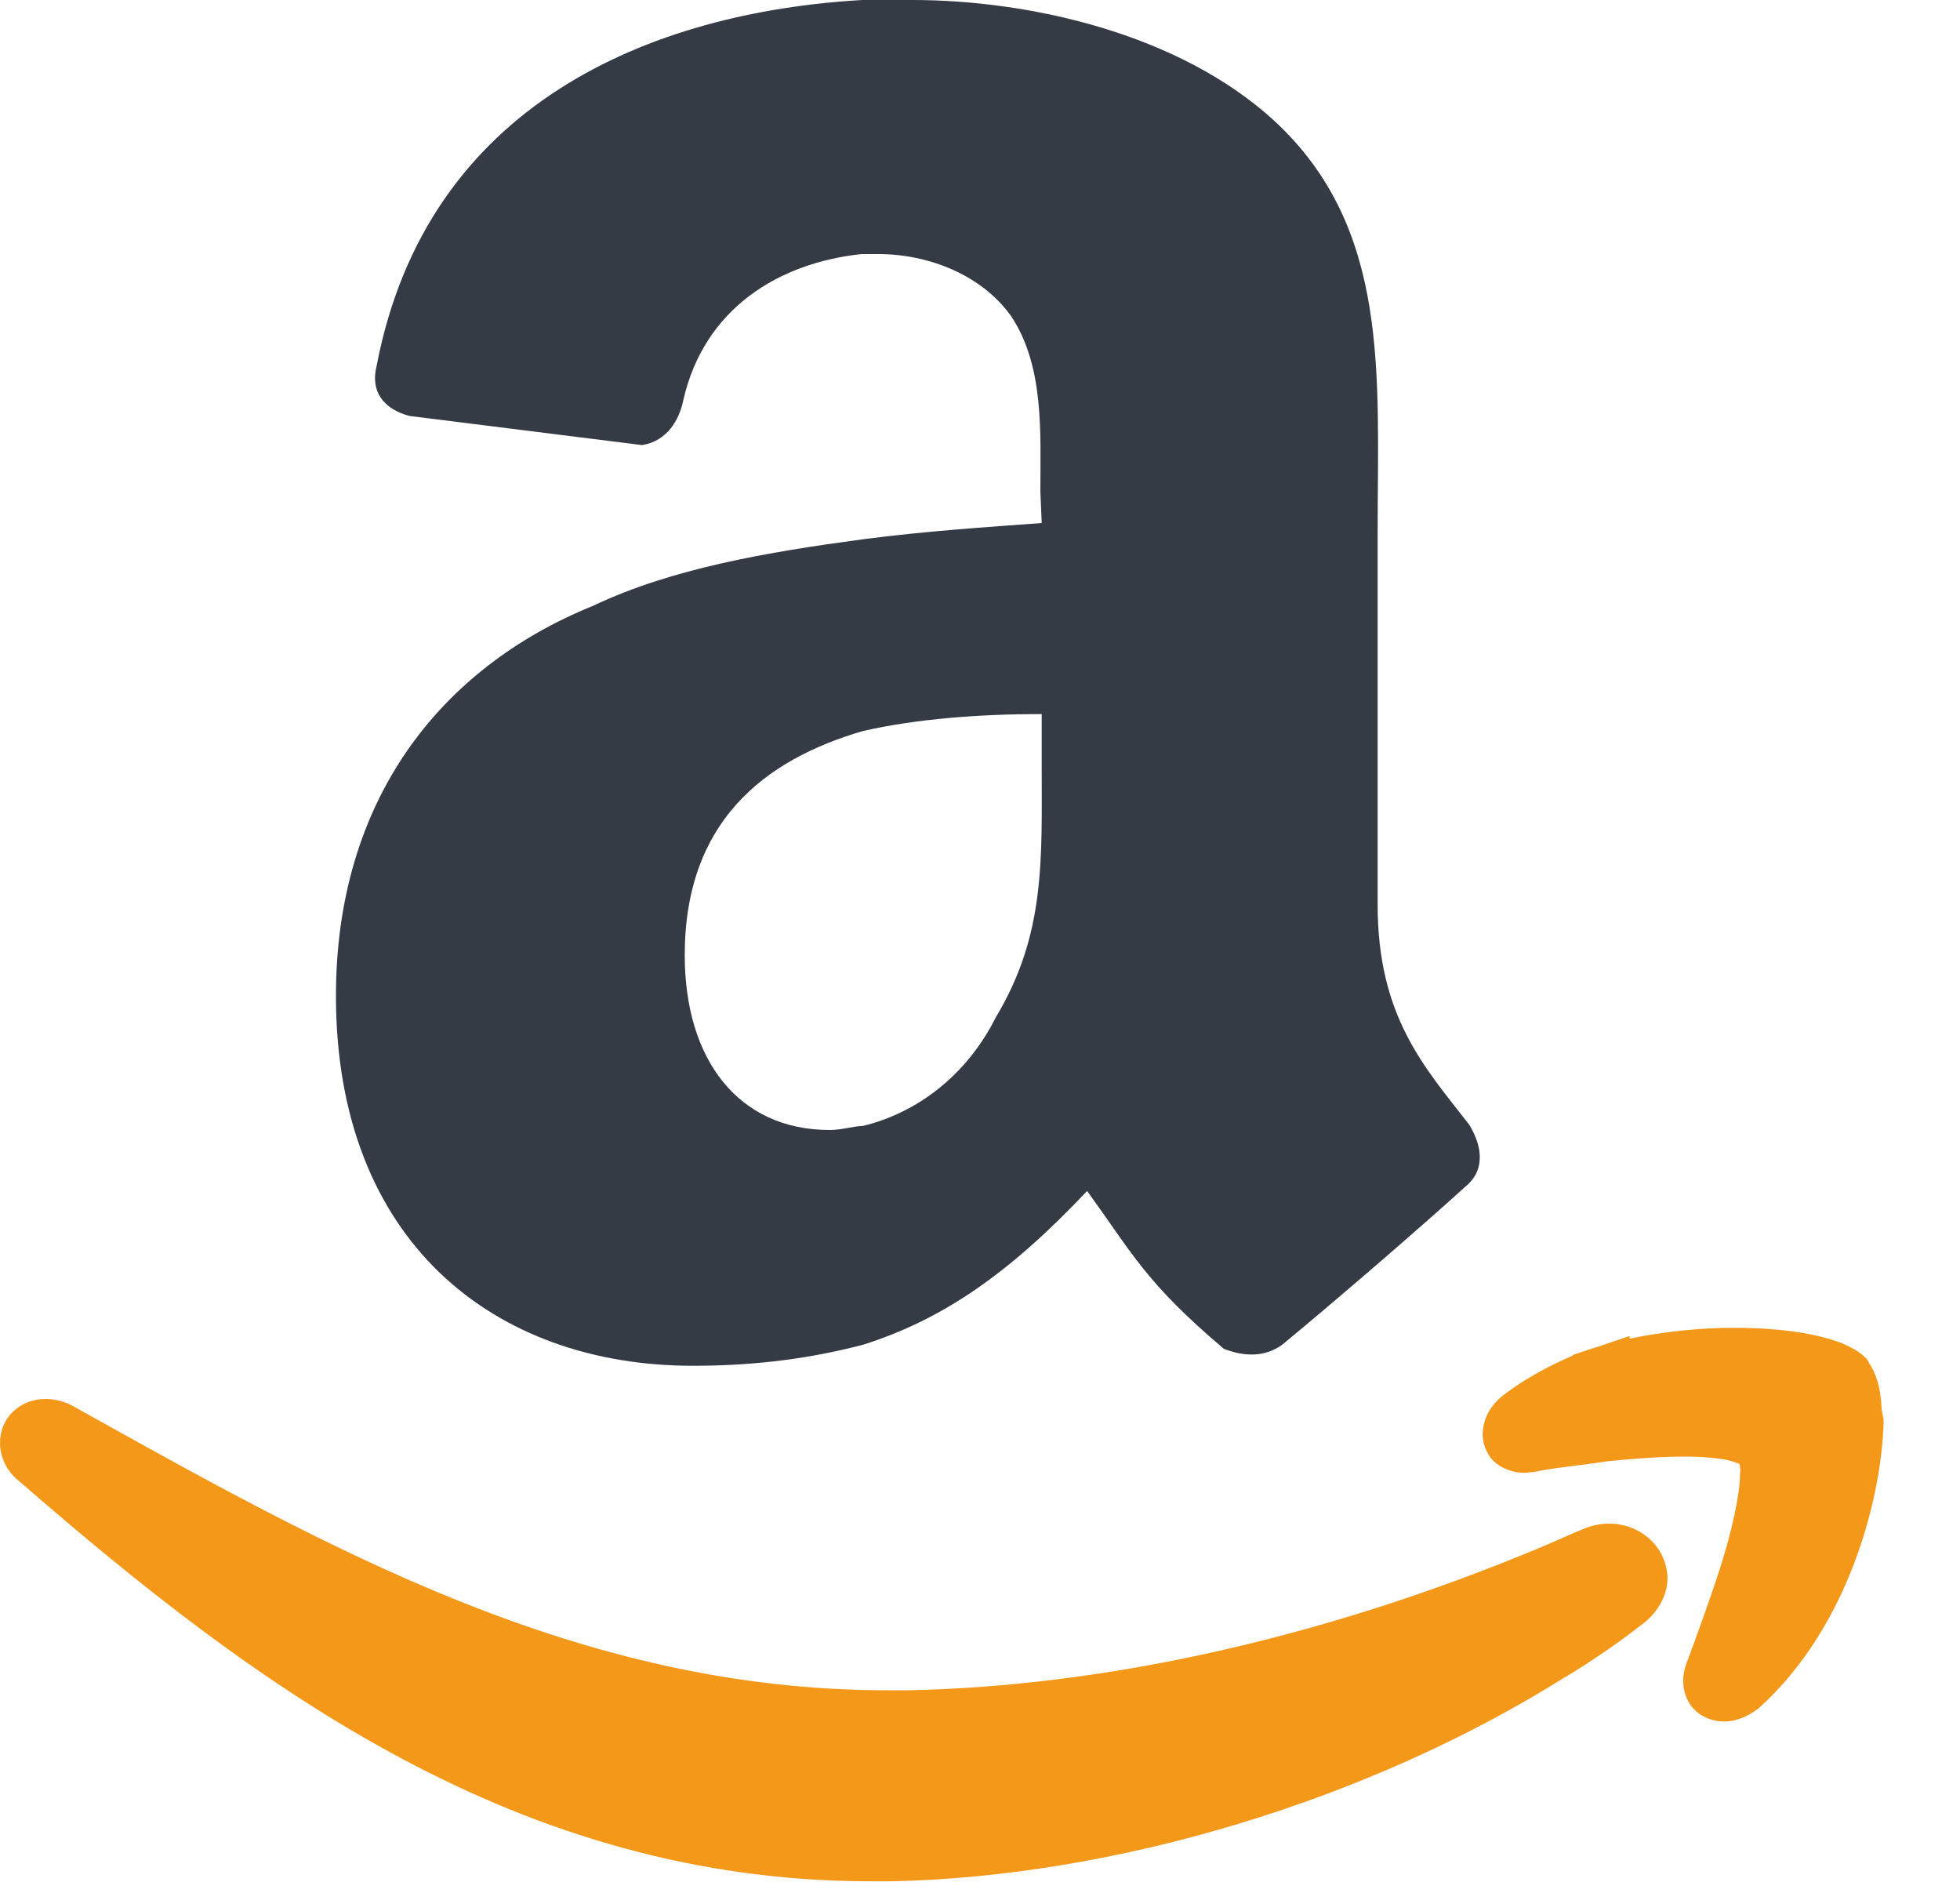 <svg width="25" height="24" viewBox="0 0 25 24" fill="none" xmlns="http://www.w3.org/2000/svg">
<path fill-rule="evenodd" clip-rule="evenodd" d="M13.287 6.67C12.596 6.721 11.801 6.773 11.007 6.877C9.788 7.041 8.57 7.248 7.568 7.724C5.607 8.518 4.285 10.212 4.285 12.7C4.285 15.827 6.298 17.417 8.838 17.417C9.685 17.417 10.376 17.313 11.007 17.149C12.017 16.829 12.864 16.25 13.866 15.188C14.445 15.983 14.609 16.354 15.611 17.201C15.879 17.305 16.138 17.305 16.354 17.149C16.994 16.622 18.108 15.663 18.687 15.136C18.955 14.92 18.903 14.609 18.739 14.341C18.16 13.598 17.572 12.959 17.572 11.534V6.782C17.572 4.769 17.737 2.911 16.251 1.538C15.033 0.423 13.123 0 11.637 0H10.998C8.302 0.156 5.443 1.322 4.804 4.665C4.7 5.089 5.019 5.253 5.227 5.305L8.19 5.676C8.51 5.624 8.665 5.356 8.717 5.097C8.985 3.931 9.935 3.352 10.989 3.24H11.205C11.845 3.24 12.527 3.508 12.899 4.035C13.322 4.674 13.27 5.521 13.27 6.263L13.287 6.67ZM12.7 12.976C12.328 13.719 11.689 14.194 11.007 14.358C10.903 14.358 10.739 14.41 10.583 14.41C9.417 14.41 8.734 13.512 8.734 12.181C8.734 10.488 9.737 9.693 11.007 9.322C11.698 9.166 12.492 9.106 13.287 9.106V9.745C13.287 10.963 13.339 11.914 12.7 12.976Z" fill="#343B45"/>
<path fill-rule="evenodd" clip-rule="evenodd" d="M20.527 19.43C20.406 19.43 20.285 19.456 20.173 19.508C20.043 19.559 19.914 19.62 19.793 19.672L19.611 19.75L19.378 19.845C16.803 20.89 14.099 21.503 11.594 21.555C11.499 21.555 11.412 21.555 11.318 21.555C7.378 21.555 4.164 19.732 0.924 17.927C0.812 17.866 0.691 17.84 0.579 17.84C0.432 17.84 0.285 17.892 0.173 17.996C0.06 18.099 0 18.246 0 18.402C0 18.601 0.104 18.782 0.251 18.894C3.292 21.538 6.626 23.991 11.11 23.991C11.197 23.991 11.283 23.991 11.378 23.991C14.229 23.931 17.451 22.963 19.957 21.391L19.974 21.382C20.302 21.184 20.631 20.959 20.942 20.717C21.132 20.579 21.27 20.354 21.27 20.121C21.253 19.706 20.907 19.43 20.527 19.43ZM24 17.97C23.991 17.719 23.939 17.529 23.836 17.374L23.827 17.356L23.819 17.339C23.715 17.227 23.611 17.184 23.499 17.132C23.171 17.002 22.695 16.933 22.117 16.933C21.702 16.933 21.244 16.976 20.786 17.071V17.037L20.328 17.192H20.32L20.061 17.279V17.287C19.758 17.417 19.473 17.572 19.214 17.762C19.05 17.883 18.92 18.039 18.911 18.29C18.911 18.419 18.972 18.575 19.084 18.661C19.197 18.747 19.326 18.782 19.438 18.782C19.464 18.782 19.49 18.782 19.516 18.773H19.542H19.559C19.784 18.721 20.112 18.695 20.501 18.635C20.829 18.601 21.184 18.575 21.486 18.575C21.702 18.575 21.892 18.592 22.03 18.618C22.099 18.635 22.142 18.652 22.169 18.661C22.177 18.661 22.186 18.67 22.186 18.67C22.194 18.687 22.203 18.739 22.194 18.799C22.194 19.05 22.091 19.525 21.944 19.983C21.797 20.441 21.624 20.907 21.512 21.21C21.486 21.279 21.469 21.356 21.469 21.443C21.469 21.564 21.52 21.719 21.624 21.814C21.728 21.909 21.866 21.953 21.978 21.953H21.987C22.16 21.953 22.298 21.883 22.428 21.788C23.603 20.734 24.009 19.05 24.026 18.108L24 17.97Z" fill="#F4981A"/>
</svg>
